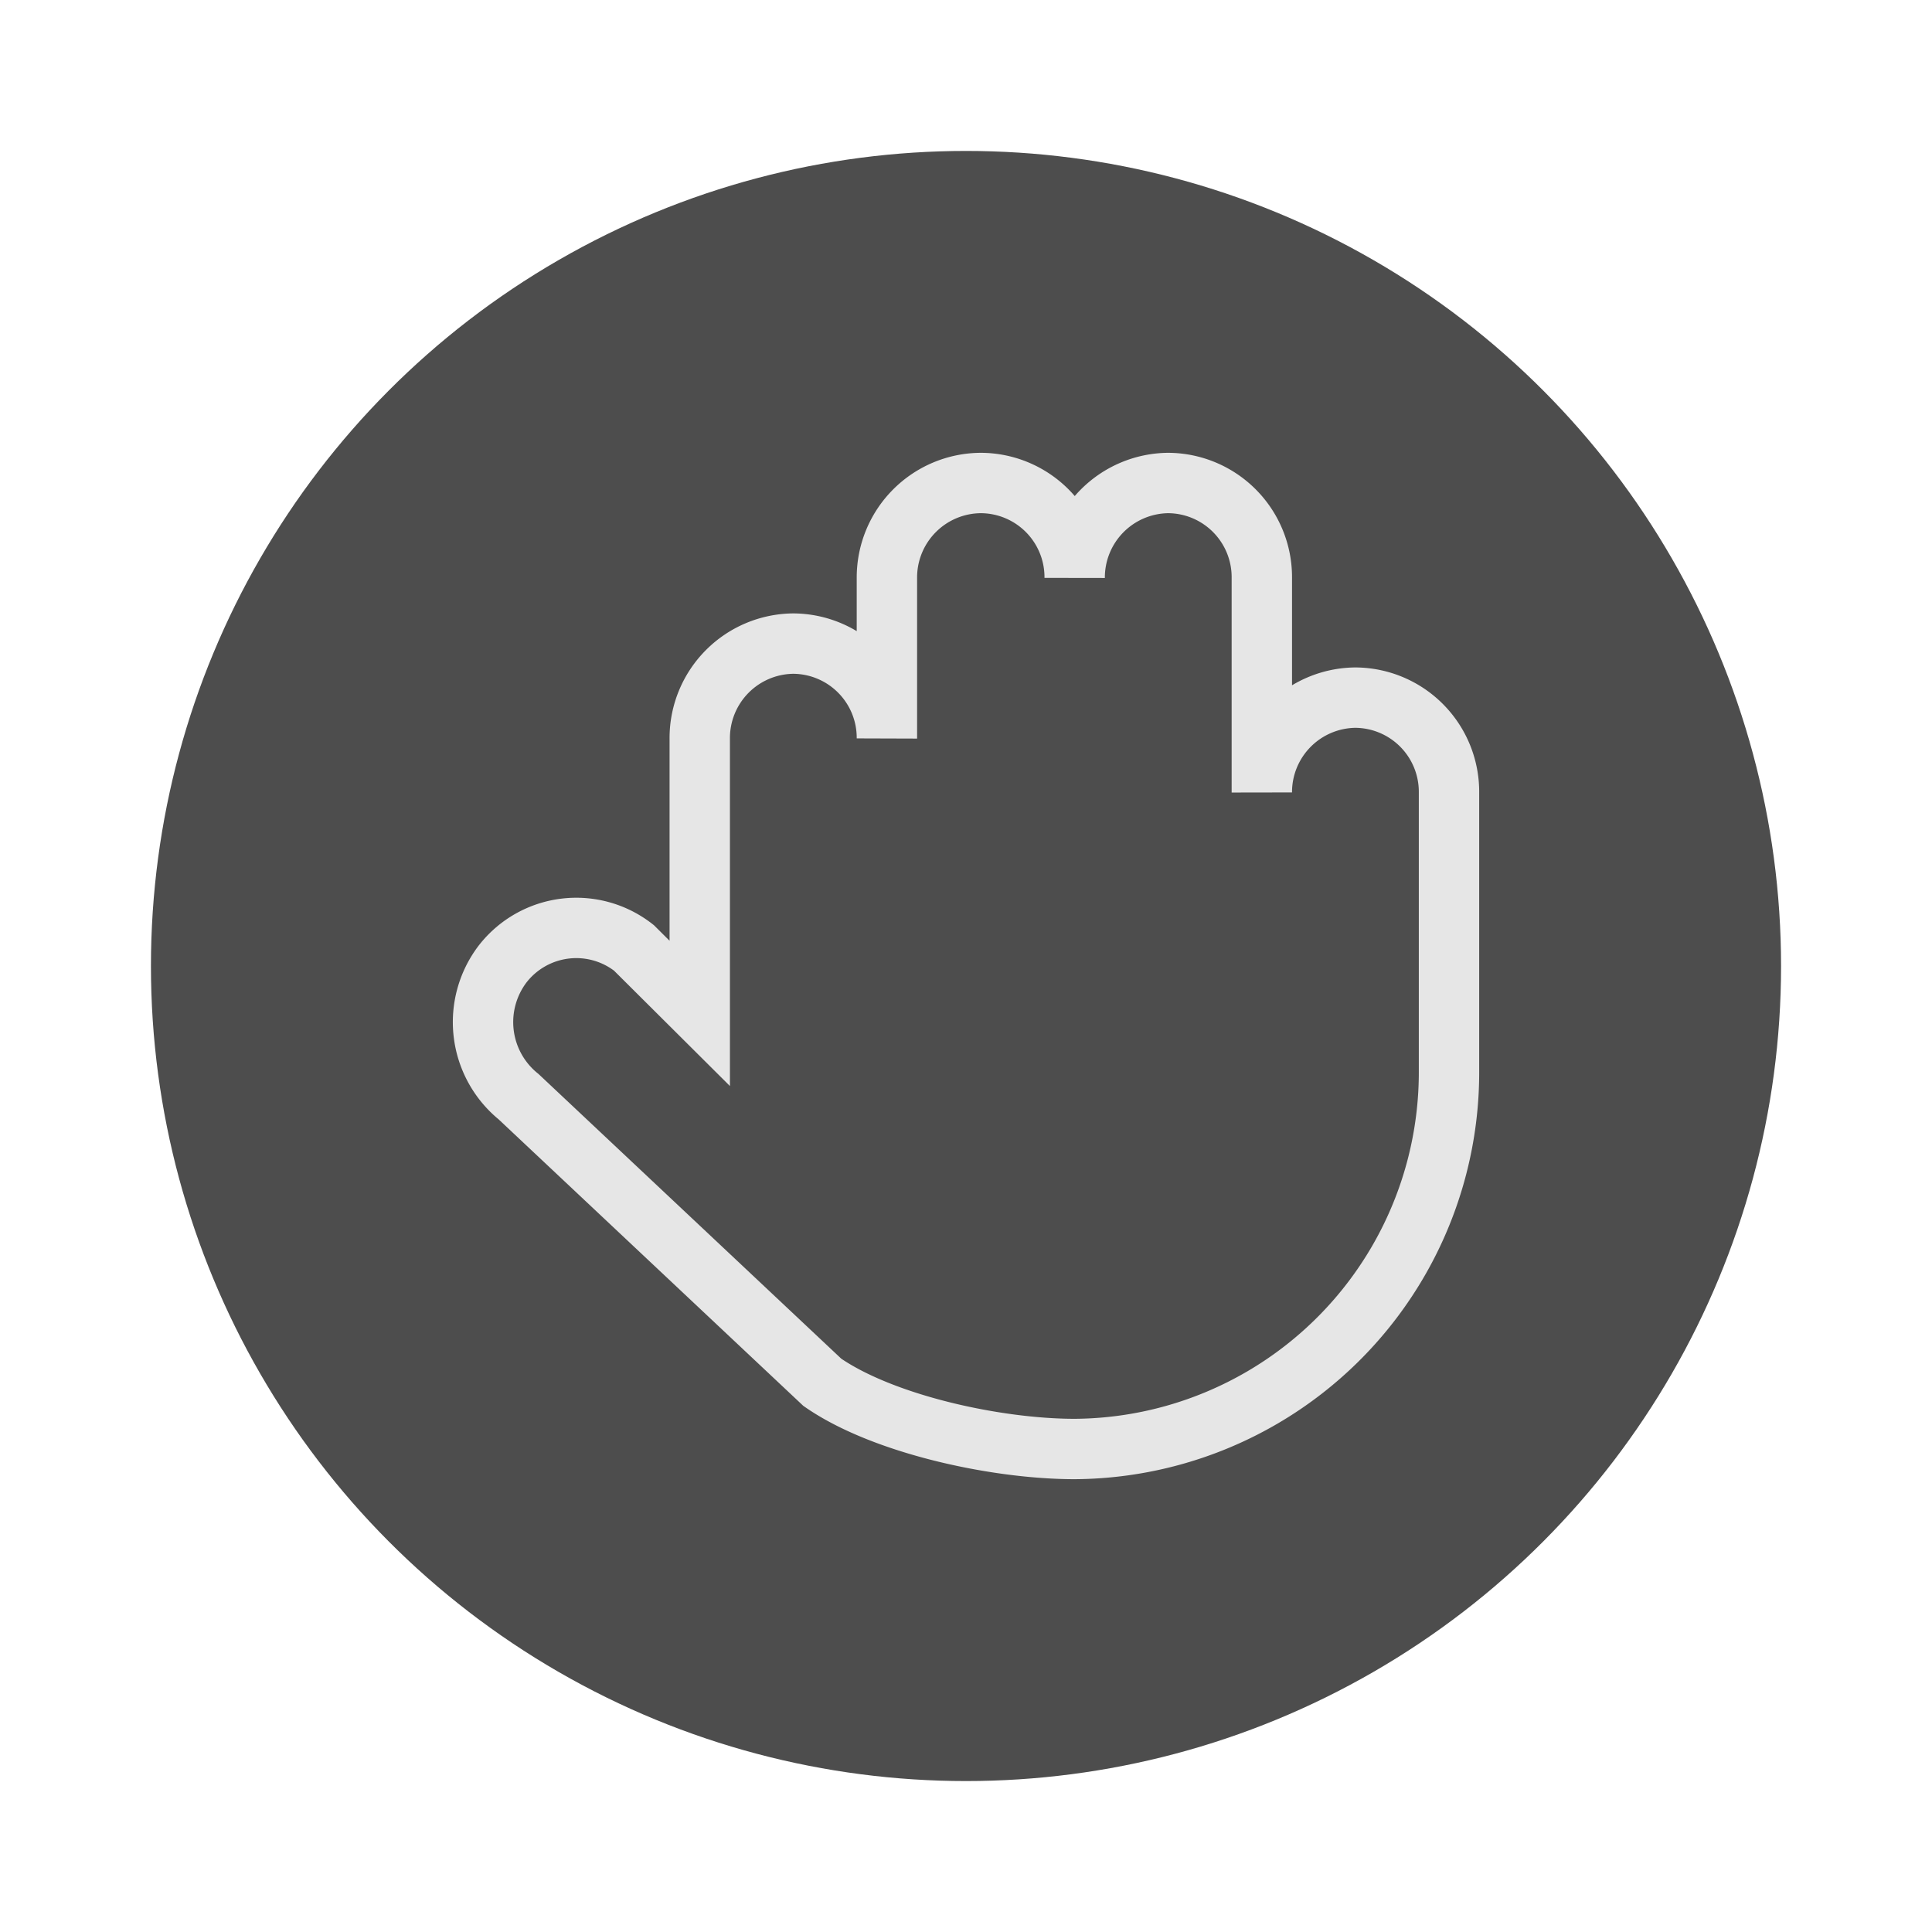 <svg xmlns="http://www.w3.org/2000/svg" viewBox="0 0 64 64"><g id="highlight"><circle cx="32" cy="32" r="27" style="fill:#4d4d4d"/></g><g id="quadrato_centratore" data-name="quadrato centratore"><rect width="64" height="64" style="fill:none"/></g><g id="icona"><path d="M27.24,45.79,17.18,36.33a3.18,3.18,0,0,1-.52-4.41h0A3.09,3.09,0,0,1,21,31.4l2.18,2.17V24.46a3.13,3.13,0,0,1,3.1-3.14h0a3.12,3.12,0,0,1,3.1,3.14V19.14A3.13,3.13,0,0,1,32.5,16h0a3.12,3.12,0,0,1,3.1,3.14v0A3.13,3.13,0,0,1,38.7,16h0a3.12,3.12,0,0,1,3.1,3.14v7.11a3.13,3.13,0,0,1,3.1-3.14h0A3.12,3.12,0,0,1,48,26.25v9.19A12.48,12.48,0,0,1,35.6,48c-2.61,0-6.36-.82-8.36-2.21Z" style="fill:none;stroke:#e6e6e6;stroke-miterlimit:10;stroke-width:2px"/></g></svg>